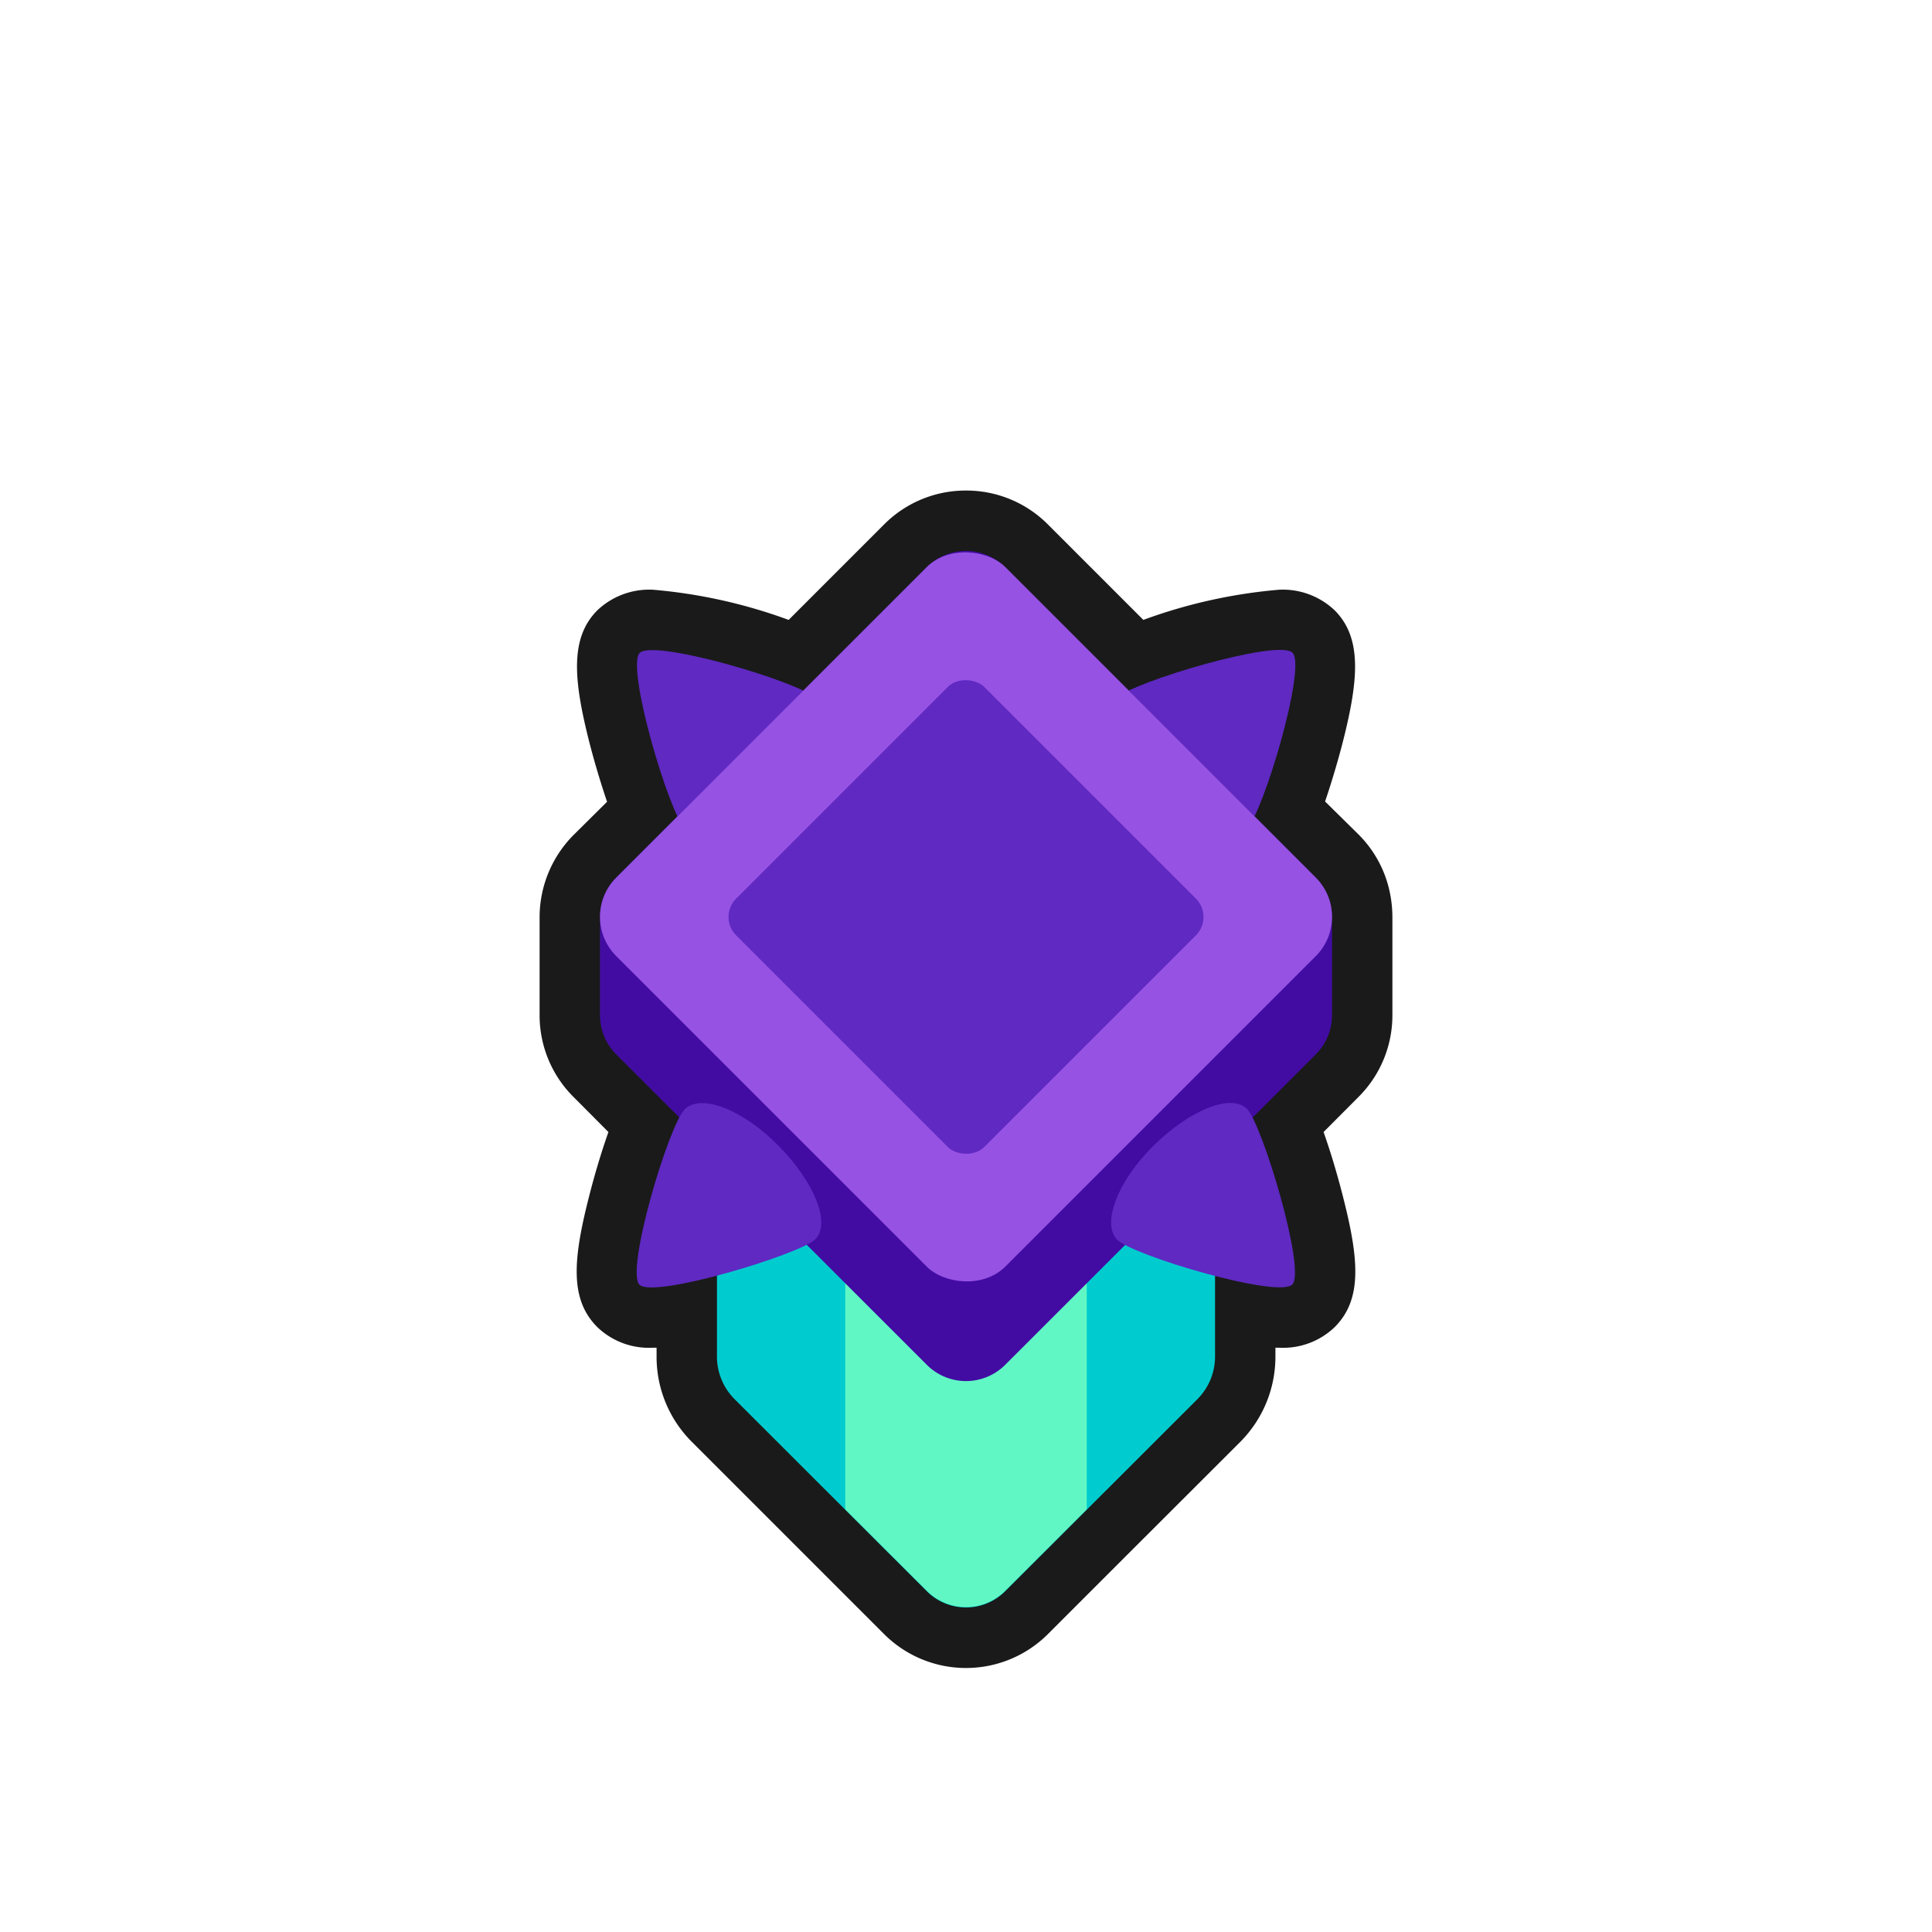 <svg xmlns="http://www.w3.org/2000/svg" viewBox="0 0 128 128"><defs><style>.cls-1{opacity:0;}.cls-2{fill:#1a1a1a;}.cls-3{fill:#5f29c2;}.cls-4{fill:#00cccf;}.cls-5{fill:#60f7c5;}.cls-6{fill:#420ca3;}.cls-7{fill:#9652e3;}</style></defs><title>diamond-amethyst-4</title><g id="Layer_2" data-name="Layer 2"><g id="Diamond"><g class="cls-1"><rect class="cls-2" width="128" height="128"/></g><path class="cls-2" d="M64,108.5a5.67,5.67,0,0,1-4-1.66L47.26,94.11a5.93,5.93,0,0,1-1.76-4.24V87a13.09,13.09,0,0,1-2.26.25A3.07,3.07,0,0,1,41,86.51c-1.92-1.92.5-9,1.68-12l-3.25-3.25a5.62,5.62,0,0,1-1.67-4v-6.5a5.59,5.59,0,0,1,.42-2.14,5.68,5.68,0,0,1,1.25-1.88l3.13-3.13c-1.13-3-3.47-9.85-1.56-11.75a3.05,3.05,0,0,1,2.26-.78c2.21,0,6.75,1.26,9.51,2.32L60,36.16a5.71,5.71,0,0,1,8,0l7.22,7.23c2.76-1.06,7.3-2.32,9.51-2.32a3.05,3.05,0,0,1,2.26.78c1.91,1.9-.43,8.8-1.56,11.75l3.13,3.13a5.57,5.57,0,0,1,1.56,2.93,5.68,5.68,0,0,1,.11,1.09v6.5a5.62,5.62,0,0,1-1.67,4l-3.25,3.25c1.18,3,3.6,10.07,1.68,12a3.07,3.07,0,0,1-2.25.77h0A13.09,13.09,0,0,1,82.5,87v2.84a5.93,5.93,0,0,1-1.76,4.24L68,106.84A5.67,5.67,0,0,1,64,108.5Z"/><path class="cls-2" d="M64,36.5a3.74,3.74,0,0,1,1.39.27,3.68,3.68,0,0,1,1.21.81l8.17,8.17c2.19-1,7.78-2.68,10-2.68a1.31,1.31,0,0,1,.85.19c.82.83-1.25,8.23-2.49,10.82l4.06,4.06a3.65,3.65,0,0,1,1,1.9,3.42,3.42,0,0,1,.07.71v6.5a3.69,3.69,0,0,1-1.08,2.61L83,74c1.21,2.32,3.46,10.2,2.61,11.06a1.3,1.3,0,0,1-.84.18,20.53,20.53,0,0,1-4.26-.74v5.33a4,4,0,0,1-1.17,2.83L72,100l-5.4,5.39a3.67,3.67,0,0,1-5.2,0L56,100,48.67,92.7a4,4,0,0,1-1.17-2.83V84.54a20.53,20.53,0,0,1-4.26.74,1.3,1.3,0,0,1-.84-.18C41.55,84.24,43.8,76.36,45,74l-4.18-4.18a3.69,3.69,0,0,1-1.08-2.61v-6.5a3.68,3.68,0,0,1,1.08-2.61l4.06-4.06c-1.24-2.59-3.31-10-2.49-10.82a1.31,1.31,0,0,1,.85-.19c2.2,0,7.79,1.64,10,2.68l8.17-8.17a3.68,3.68,0,0,1,1.21-.81A3.74,3.74,0,0,1,64,36.5m0-4a7.62,7.62,0,0,0-5.43,2.25l-6.32,6.32a34.51,34.51,0,0,0-9-2,5,5,0,0,0-3.67,1.36C37.76,42.25,38,45,39,49c.31,1.23.75,2.74,1.22,4.12L38,55.32a7.74,7.74,0,0,0-2.25,5.43v6.5A7.63,7.63,0,0,0,38,72.68L40.31,75c-.5,1.41-.94,2.93-1.25,4.14-1.1,4.27-1.34,6.94.52,8.79a4.93,4.93,0,0,0,3.66,1.36h.26v.59a7.94,7.94,0,0,0,2.34,5.65l7.33,7.33,5.4,5.4a7.68,7.68,0,0,0,10.86,0l5.4-5.4,7.33-7.32a8,8,0,0,0,2.34-5.66v-.59h.26a4.93,4.93,0,0,0,3.66-1.36c1.86-1.85,1.62-4.52.52-8.79-.31-1.21-.75-2.73-1.25-4.14L90,72.68a7.63,7.63,0,0,0,2.25-5.43v-6.5a8.13,8.13,0,0,0-.14-1.47,7.6,7.6,0,0,0-2.11-4L87.79,53.1c.47-1.38.91-2.89,1.22-4.12,1-4,1.23-6.73-.59-8.55a5,5,0,0,0-3.67-1.36,34.51,34.51,0,0,0-9,2l-6.32-6.32A7.62,7.62,0,0,0,64,32.5Z"/><path class="cls-3" d="M45.38,54.89c-1.05-1-3.92-10.68-3-11.63S53,45.19,54,46.24s0,3.83-2.43,6.21S46.42,55.93,45.38,54.89Z"/><path class="cls-3" d="M74,46.24c1-1.05,10.68-3.93,11.63-3s-1.93,10.58-3,11.63-3.83,0-6.22-2.44S72.93,47.28,74,46.24Z"/><path class="cls-4" d="M47.5,75V89.87a4,4,0,0,0,1.17,2.83L61.4,105.42a3.67,3.67,0,0,0,5.2,0L79.33,92.7a4,4,0,0,0,1.17-2.83V75Z"/><path class="cls-5" d="M72,75H56v25l5.4,5.39a3.67,3.67,0,0,0,5.2,0L72,100Z"/><path class="cls-6" d="M87.17,58.14,66.6,37.58a3.67,3.67,0,0,0-5.2,0L40.83,58.14a3.69,3.69,0,0,0-1.08,2.61v6.5a3.69,3.69,0,0,0,1.08,2.61L61.4,90.42a3.67,3.67,0,0,0,5.2,0L87.17,69.86a3.69,3.69,0,0,0,1.08-2.61v-6.5A3.69,3.69,0,0,0,87.17,58.14Z"/><rect class="cls-7" x="45.78" y="42.52" width="36.45" height="36.45" rx="3.68" transform="translate(-24.21 63.05) rotate(-45)"/><rect class="cls-3" x="52.37" y="49.12" width="23.26" height="23.26" rx="1.72" transform="translate(-24.21 63.05) rotate(-45)"/><path class="cls-3" d="M82.62,73.47c1,1,3.92,10.68,3,11.63S75,83.17,74,82.12s0-3.83,2.43-6.22S81.58,72.43,82.62,73.47Z"/><path class="cls-3" d="M54,82.12c-1.05,1-10.68,3.92-11.63,3s1.93-10.58,3-11.63,3.83,0,6.22,2.43S55.07,81.08,54,82.12Z"/></g></g></svg>